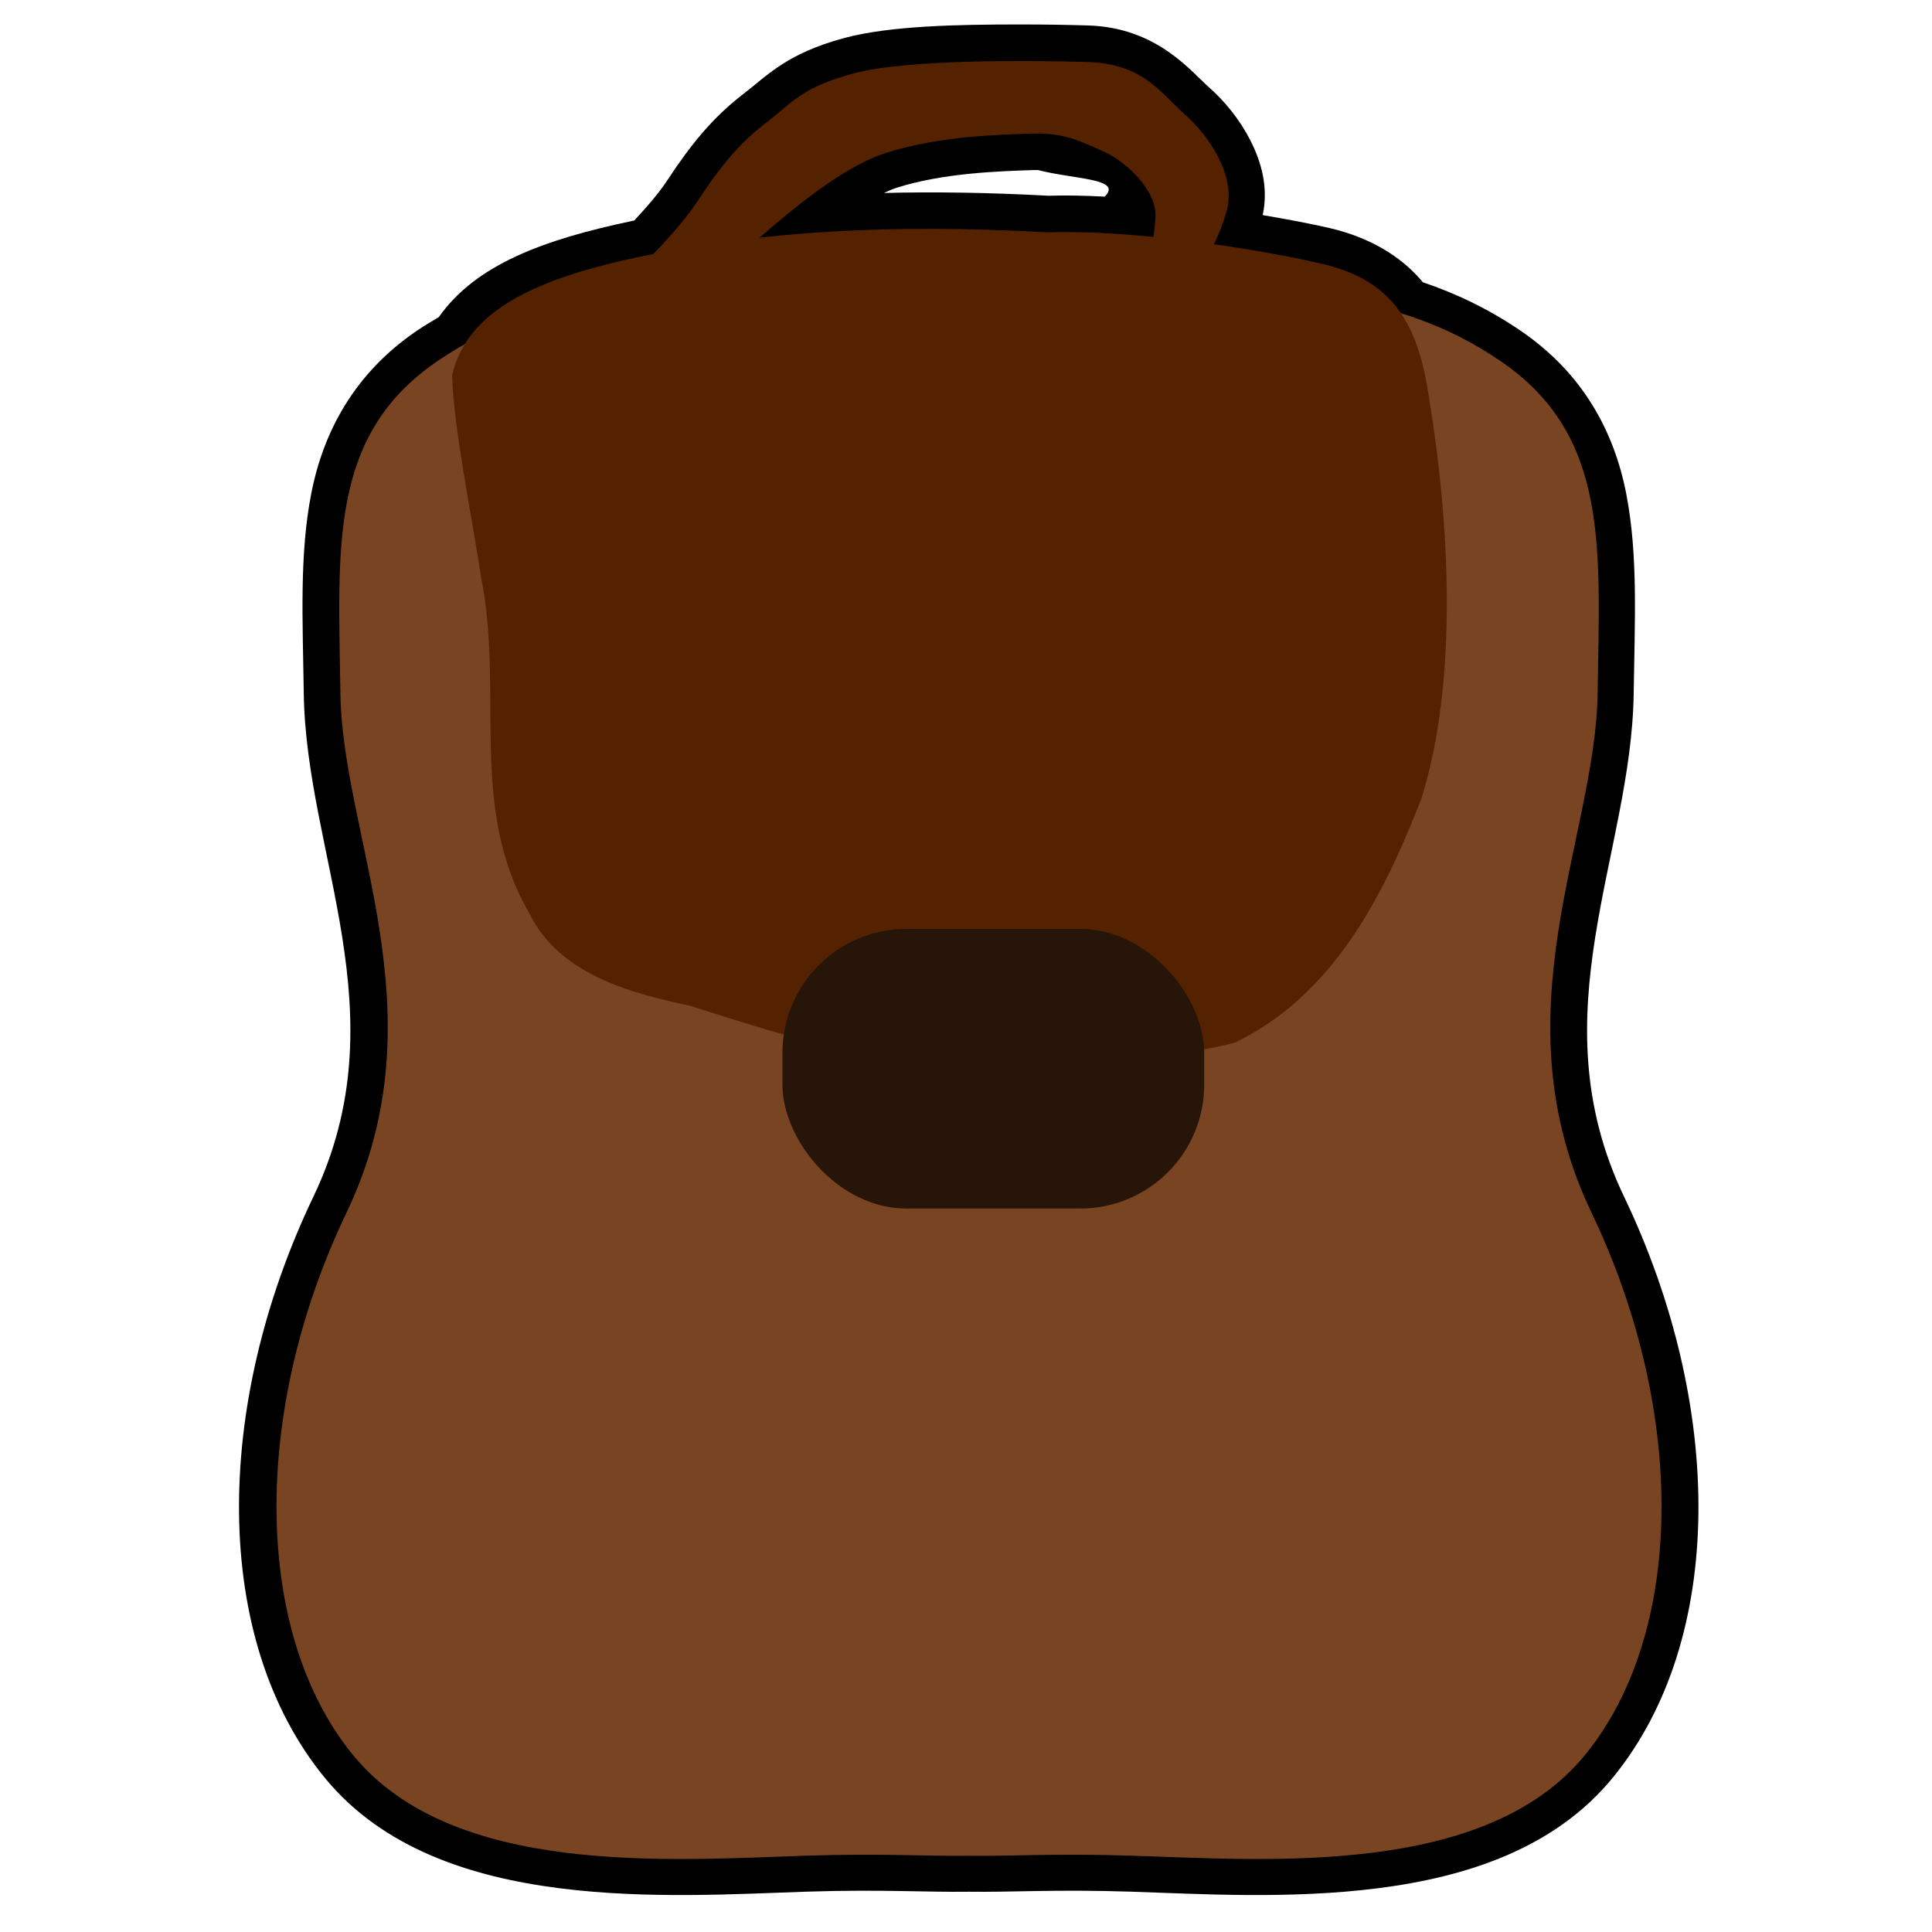 <?xml version="1.0" encoding="UTF-8" standalone="no"?>
<!-- Created with Inkscape (http://www.inkscape.org/) -->

<svg
   xmlns:dc="http://purl.org/dc/elements/1.1/"
   xmlns:cc="http://creativecommons.org/ns#"
   xmlns:rdf="http://www.w3.org/1999/02/22-rdf-syntax-ns#"
   xmlns:svg="http://www.w3.org/2000/svg"
   xmlns="http://www.w3.org/2000/svg"
   xmlns:sodipodi="http://sodipodi.sourceforge.net/DTD/sodipodi-0.dtd"
   xmlns:inkscape="http://www.inkscape.org/namespaces/inkscape"
   width="1024"
   height="1024"
   viewBox="0 0 270.933 270.933"
   version="1.1"
   id="svg8"
   inkscape:version="0.92.4 (5da689c313, 2019-01-14)"
   sodipodi:docname="backpack.svg"
   inkscape:export-filename="C:\Prog\Projets\teeworlds\build_genie\data\mods\example_ui_1\backpack.png"
   inkscape:export-xdpi="6"
   inkscape:export-ydpi="6">
  <defs
     id="defs2" />
  <sodipodi:namedview
     id="base"
     pagecolor="#ffffff"
     bordercolor="#666666"
     borderopacity="1.0"
     inkscape:pageopacity="0.0"
     inkscape:pageshadow="2"
     inkscape:zoom="0.98994949"
     inkscape:cx="817.94892"
     inkscape:cy="468.0177"
     inkscape:document-units="mm"
     inkscape:current-layer="layer1"
     showgrid="false"
     units="px"
     inkscape:window-width="2560"
     inkscape:window-height="1377"
     inkscape:window-x="1912"
     inkscape:window-y="-8"
     inkscape:window-maximized="1" />
  <g
     inkscape:label="Layer 1"
     inkscape:groupmode="layer"
     id="layer1"
     transform="translate(0,-26.067)">
    <path
       sodipodi:type="inkscape:offset"
       inkscape:radius="20.333387"
       inkscape:original="M 541.43555 8.6933594 C 508.79738 8.7262744 469.63349 10.129227 449.51562 15.570312 C 420.25324 23.484617 415.99732 31.332913 400.70312 43.048828 C 385.40889 54.764744 374.91351 67.901958 363.05664 85.953125 C 355.58288 97.331371 346.1701 107.49818 338 116.04883 C 336.61031 116.32362 335.21923 116.59825 333.83398 116.88086 C 281.11235 127.63668 247.88144 142.16819 233.12695 166.16992 C 227.95041 169.0827 222.77162 172.29091 217.58984 175.8418 C 157.23381 217.20161 162.769 279.43616 163.89062 360.36719 C 165.01226 441.29817 220.30566 538.59854 167.25391 649.45703 C 114.20215 760.31553 115.4395 882.94741 170.68945 950.83203 C 225.93941 1018.7167 345.7658 1009.6285 422.50586 1007.1211 C 465.3185 1005.7223 491.00127 1007.484 513.5957 1007.1445 C 536.19013 1007.4828 561.87287 1005.7211 604.68555 1007.1211 C 681.4256 1009.6285 801.25394 1018.7167 856.50391 950.83203 C 911.75383 882.94741 912.99117 760.31553 859.93945 649.45703 C 806.88774 538.59854 862.18112 441.29817 863.30273 360.36719 C 864.42438 279.43616 869.95759 217.20161 809.60156 175.8418 C 790.98941 163.08756 772.39667 154.67114 753.91992 149.06445 C 744.64776 135.37931 730.83045 126.36833 709.91016 121.5 C 693.66805 117.72032 672.31315 113.82251 649.82422 110.64453 C 652.77597 104.57046 655.34906 98.042587 657.07812 91.498047 C 662.06205 72.633707 647.27143 50.416458 633.7168 38.464844 C 620.16213 26.513229 610.65596 10.212601 579.49609 9.2480469 C 569.75864 8.9466248 556.27108 8.678398 541.43555 8.6933594 z M 552.25195 49.033203 C 567.93972 49.143159 576.82087 53.913356 588.58203 59.082031 C 601.12727 64.595285 618.03723 80.929823 617.31836 95.070312 C 617.11241 99.121352 616.63452 102.97326 616.22656 106.58008 C 594.94674 104.47118 574.35371 103.3716 557.71875 104.01562 C 495.90031 100.62067 444.15951 101.74191 397.08203 106.96484 C 416.73846 89.903101 443.85201 67.415585 467.19727 59.904297 C 497.17372 50.259434 531.27392 49.640056 549.02148 49.074219 C 550.13071 49.038859 551.2061 49.025873 552.25195 49.033203 z "
       style="fill:#000000;fill-opacity:1;stroke:none;stroke-width:1px;stroke-linecap:butt;stroke-linejoin:miter;stroke-opacity:1"
       id="path835"
       d="m 541.416,-11.641 c -33.204,0.033 -71.521,0.635 -97.209,7.582 -32.053,8.669 -42.609,20.807 -55.869,30.965 -17.554,13.447 -29.881,29.013 -42.275,47.883 -5.156,7.85 -11.921,15.49 -18.631,22.686 -50.873,10.573 -88.305,24.701 -108.727,53.744 -4.204,2.493 -8.41,4.972 -12.609,7.85 -34.34,23.532 -51.645,55.862 -58.367,90.301 -6.722,34.439 -4.725,71.205 -4.17,111.279 1.247,89.964 54.031,178.314 5.354,280.031 -55.625,116.236 -56.716,245.921 6.008,322.988 32.448,39.869 81.997,55.646 131.057,61.877 49.059,6.231 99.279,3.137 137.193,1.899 41.825,-1.367 66.63,0.37 90.426,0.029 23.795,0.34 48.601,-1.397 90.426,-0.029 37.914,1.239 88.134,4.332 137.193,-1.899 49.06,-6.231 98.61,-22.008 131.059,-61.877 62.724,-77.068 61.633,-206.752 6.008,-322.988 -48.677,-101.717 4.107,-190.067 5.354,-280.031 0.555,-40.074 2.551,-76.84 -4.172,-111.279 C 872.74,214.93 855.436,182.6 821.096,159.068 802.892,146.594 784.501,137.958 766.34,131.842 754.051,116.997 736.175,106.735 714.52,101.695 703.763,99.192 690.814,96.767 677.189,94.447 680.504,79.155 676.392,64.848 670.484,53.195 664.287,40.972 655.878,30.896 647.164,23.213 636.951,14.208 618.238,-9.896 580.125,-11.076 c -9.945,-0.308 -23.616,-0.58 -38.709,-0.564 z m 10.693,81.006 c 19.988,5.252 47.444,4.578 37.152,14.811 -10.993,-0.578 -21.555,-0.827 -31.221,-0.494 -33.032,-1.795 -63.244,-2.245 -91.621,-1.547 2.486,-1.189 4.848,-2.181 7.006,-2.875 25.938,-8.346 58.14,-9.286 76.244,-9.863 0.849,-0.027 1.66,-0.037 2.439,-0.031 z"
       transform="matrix(0.252,0,0,0.252,6.423,32.43)" />
    <path
       style="fill:#552200;fill-opacity:1;stroke:none;stroke-width:0.252px;stroke-linecap:butt;stroke-linejoin:miter;stroke-opacity:1"
       d="m 102.796,62.624 c 4.673,-3.972 13.84,-12.663 21.396,-15.094 7.556,-2.431 16.152,-2.587 20.626,-2.73 4.474,-0.143 6.81,1.133 9.973,2.523 3.162,1.39 7.425,5.507 7.244,9.071 -0.181,3.565 -1.235,6.622 0.764,7.95 1.998,1.329 0.897,4.567 2.947,2.608 2.05,-1.96 5.056,-6.703 6.313,-11.458 1.256,-4.755 -2.472,-10.356 -5.889,-13.368 -3.417,-3.013 -5.813,-7.122 -13.668,-7.365 -7.855,-0.243 -25.389,-0.401 -32.765,1.594 -7.376,1.995 -8.45,3.973 -12.305,6.927 -3.855,2.953 -6.501,6.265 -9.49,10.815 -2.989,4.55 -7.212,8.337 -9.454,10.937 -2.241,2.6 -1.673,2.801 -0.227,2.745 1.446,-0.057 10.377,2.867 10.971,1.721 0.594,-1.146 -1.108,-2.903 3.565,-6.875 z"
       id="path5332"
       inkscape:connector-curvature="0"
       sodipodi:nodetypes="zzzzzzzzzzzzzzzzz" />
    <path
       style="fill:#784421;stroke:none;stroke-width:0.252px;stroke-linecap:butt;stroke-linejoin:miter;stroke-opacity:1"
       d="M 105.942,66.953 C 91.646,67.37 76.486,66.33 61.272,76.756 46.058,87.182 47.453,102.87 47.736,123.271 c 0.283,20.401 14.221,44.928 0.848,72.873 -13.373,27.945 -13.061,58.858 0.866,75.97 13.927,17.112 44.133,14.821 63.477,14.189 10.792,-0.353 17.266,0.091 22.962,0.006 5.696,0.085 12.17,-0.359 22.962,-0.006 19.344,0.632 49.551,2.923 63.478,-14.189 13.927,-17.112 14.239,-48.025 0.866,-75.97 -13.373,-27.945 0.565,-52.472 0.848,-72.873 0.283,-20.401 1.678,-36.089 -13.537,-46.515 -15.214,-10.426 -30.374,-9.386 -44.67,-9.803 l -29.947,1.751 z"
       id="path4414"
       inkscape:connector-curvature="0" />
    <path
       style="fill:#552200;fill-opacity:1;stroke:none;stroke-width:0.252px;stroke-linecap:butt;stroke-linejoin:miter;stroke-opacity:1"
       d="m 147.011,58.65 c 10.862,-0.421 28.409,2.091 38.364,4.407 9.956,2.317 13.532,8.353 15.059,19.019 2.749,16.699 4.189,39.269 -1.146,56.09 -5.359,13.721 -12.359,27.456 -26.091,34.104 -10.691,2.88 -21.916,1.402 -32.765,3.178 -15.053,0.886 -29.576,-3.862 -43.706,-8.348 C 88.191,165.289 78.351,162.633 74.197,154.089 65.611,139.262 70.729,123.15 67.44,106.86 66.369,99.557 63.576,86.043 63.403,78.679 65.45,69.925 74.356,65.201 90.575,61.893 106.794,58.584 124.176,57.396 147.011,58.65 Z"
       id="path5293"
       inkscape:connector-curvature="0"
       sodipodi:nodetypes="czcccccccccc" />
    <rect
       style="fill:#28150a;fill-opacity:1;stroke:none;stroke-width:3.819;stroke-miterlimit:4;stroke-dasharray:none;stroke-opacity:1"
       id="rect5330"
       width="59.148"
       height="39.217"
       x="109.726"
       y="156.329"
       ry="17.383" />
  </g>
</svg>
